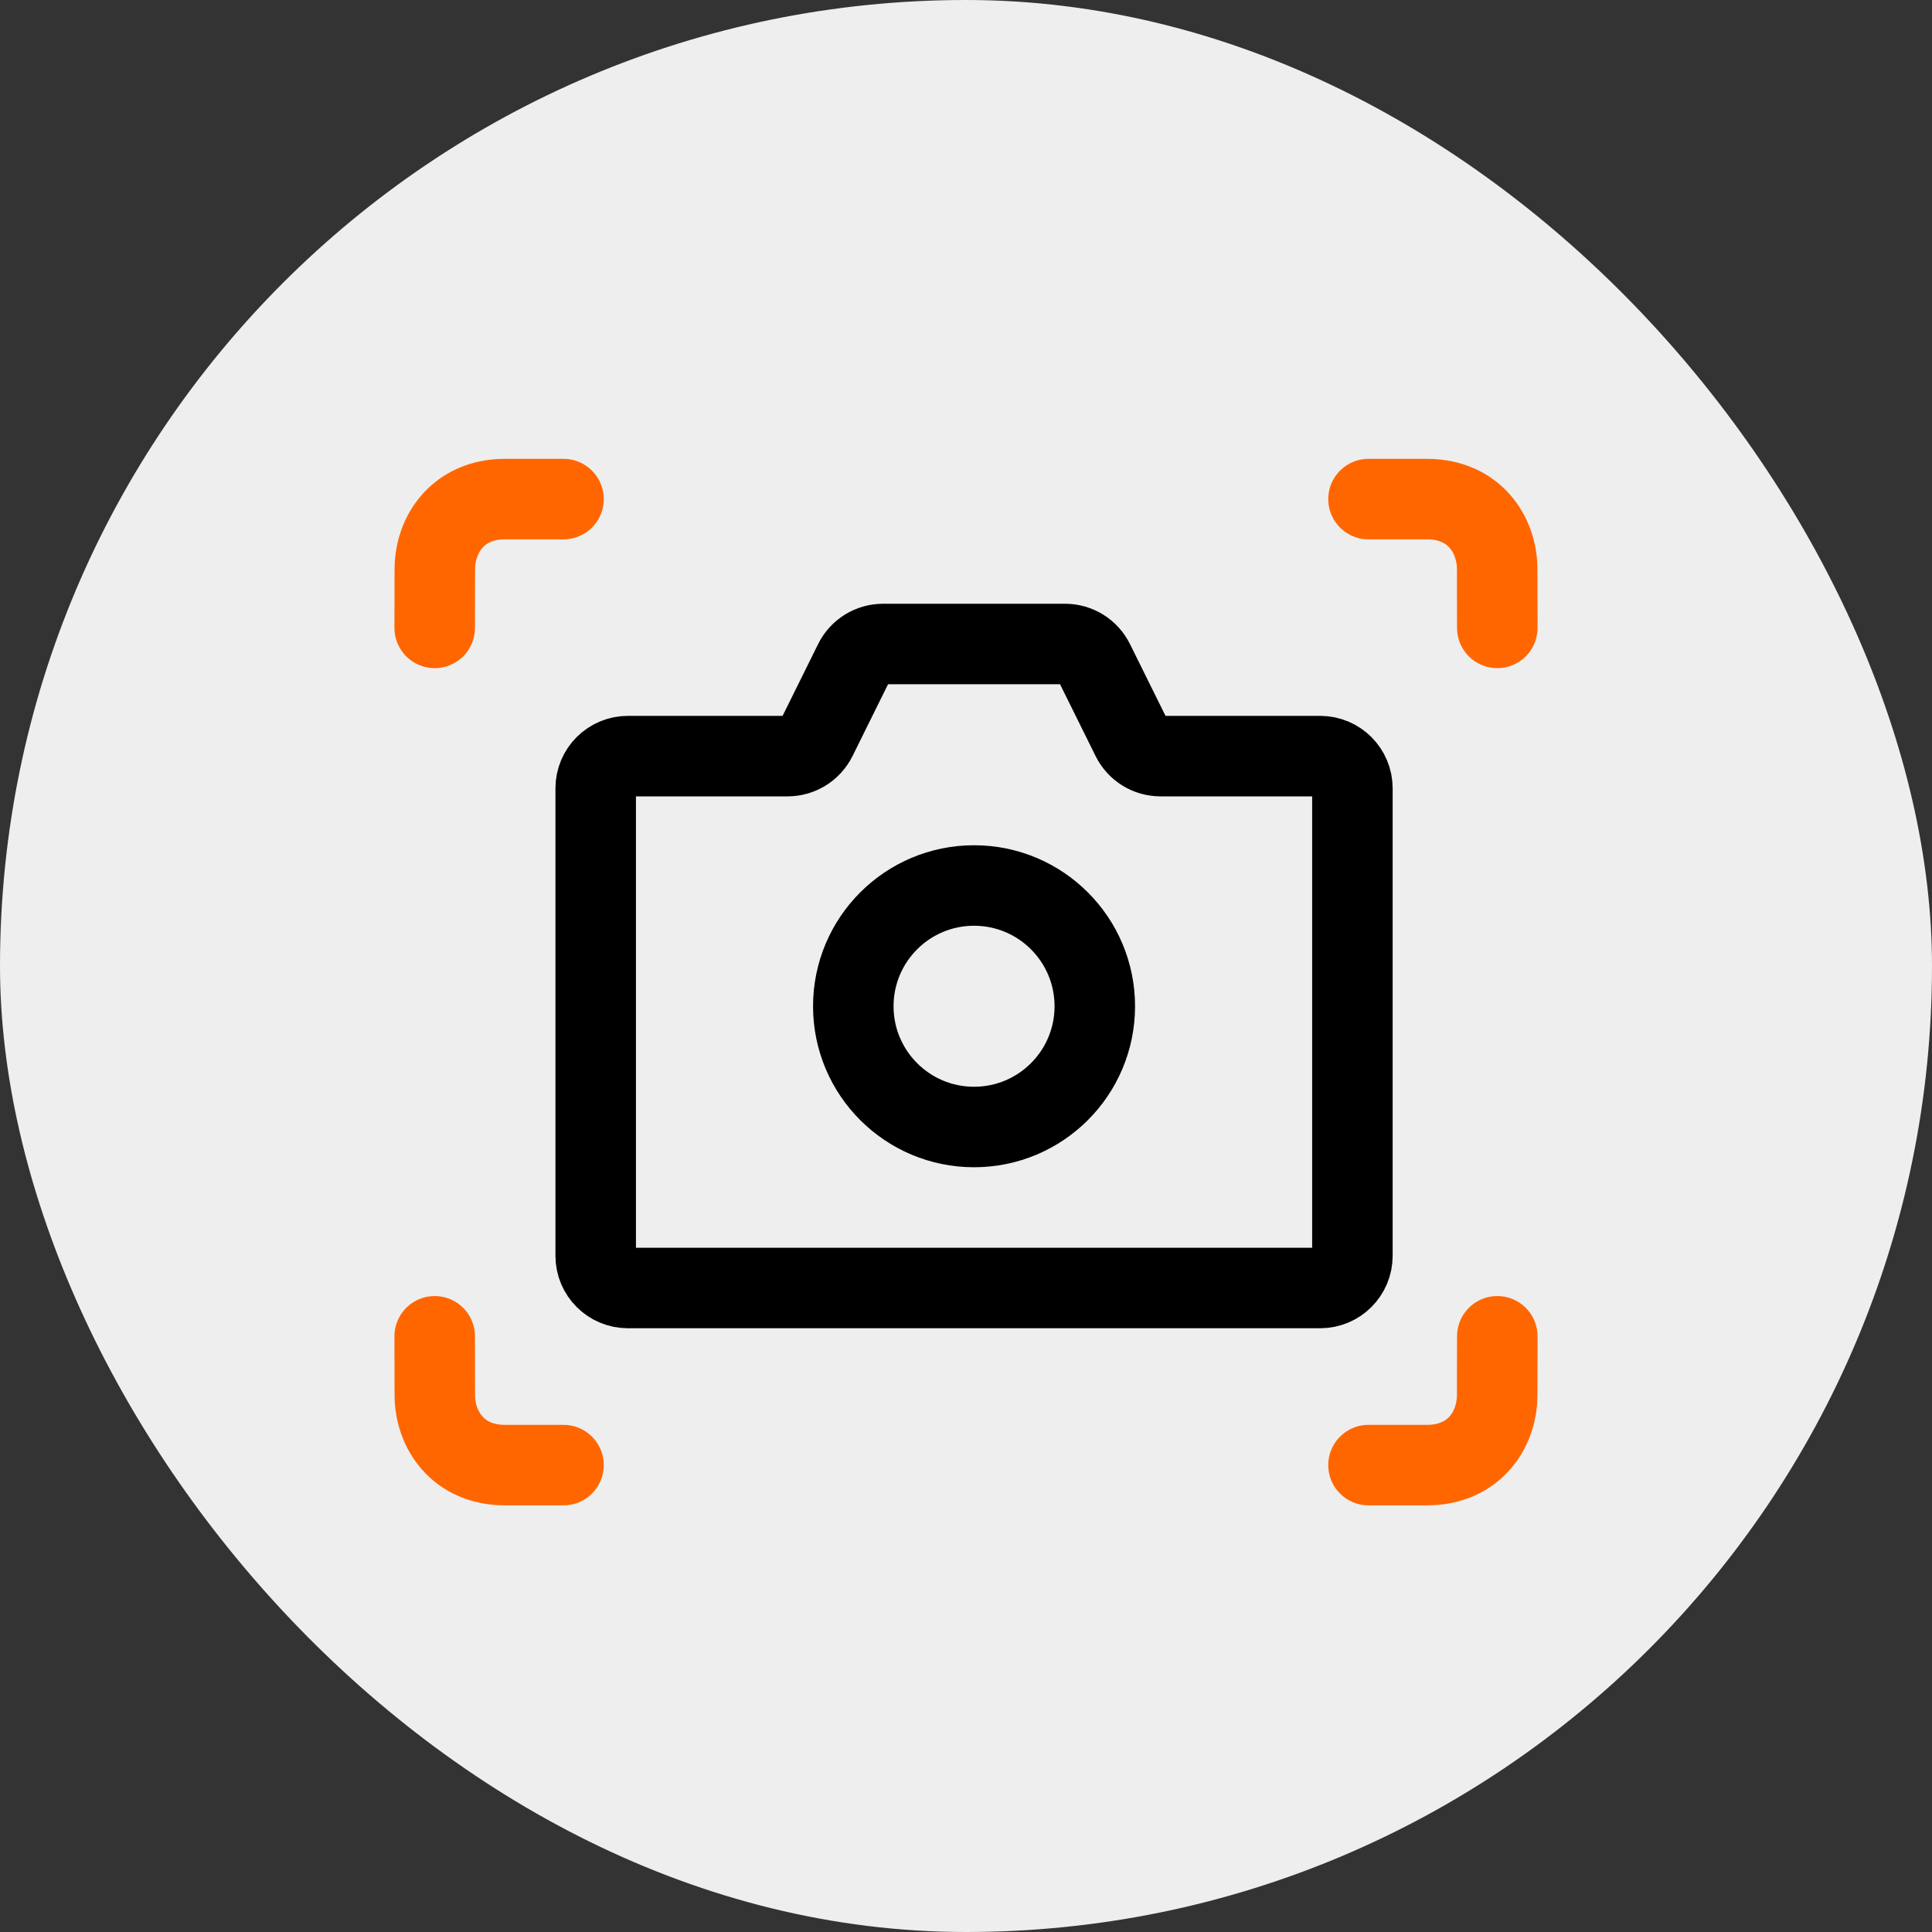 <svg width="120" height="120" viewBox="0 0 120 120" fill="none" xmlns="http://www.w3.org/2000/svg">
<rect x="0" y="0" width="120" height="120" fill="#333333" stroke="none"/>
<rect width="120" height="120" rx="60" fill="#EEEEEE"/>
<path d="M37 48.964C37 47.86 37.895 46.964 39 46.964H48.918C49.679 46.964 50.373 46.533 50.711 45.851L53.056 41.113C53.393 40.431 54.088 40 54.848 40H66.152C66.912 40 67.607 40.431 67.944 41.113L70.289 45.851C70.626 46.533 71.321 46.964 72.082 46.964H82C83.105 46.964 84 47.86 84 48.964V78C84 79.105 83.105 80 82 80H39C37.895 80 37 79.105 37 78V48.964Z" stroke="black" stroke-width="5" stroke-linejoin="round"/>
<circle cx="60.5" cy="62.5" r="7.5" stroke="black" stroke-width="5" stroke-linejoin="round"/>
<path d="M27 39L27.007 35.364C27.007 33.182 28.459 31 31.367 31H35" stroke="#FF6600" stroke-width="5" stroke-linecap="round"/>
<path d="M93 39L92.993 35.364C92.993 33.182 91.541 31 88.633 31H85" stroke="#FF6600" stroke-width="5" stroke-linecap="round"/>
<path d="M27 83L27.007 86.636C27.007 88.818 28.459 91 31.367 91H35" stroke="#FF6600" stroke-width="5" stroke-linecap="round"/>
<path d="M93 83L92.993 86.636C92.993 88.818 91.541 91 88.633 91H85" stroke="#FF6600" stroke-width="5" stroke-linecap="round"/>
</svg>
